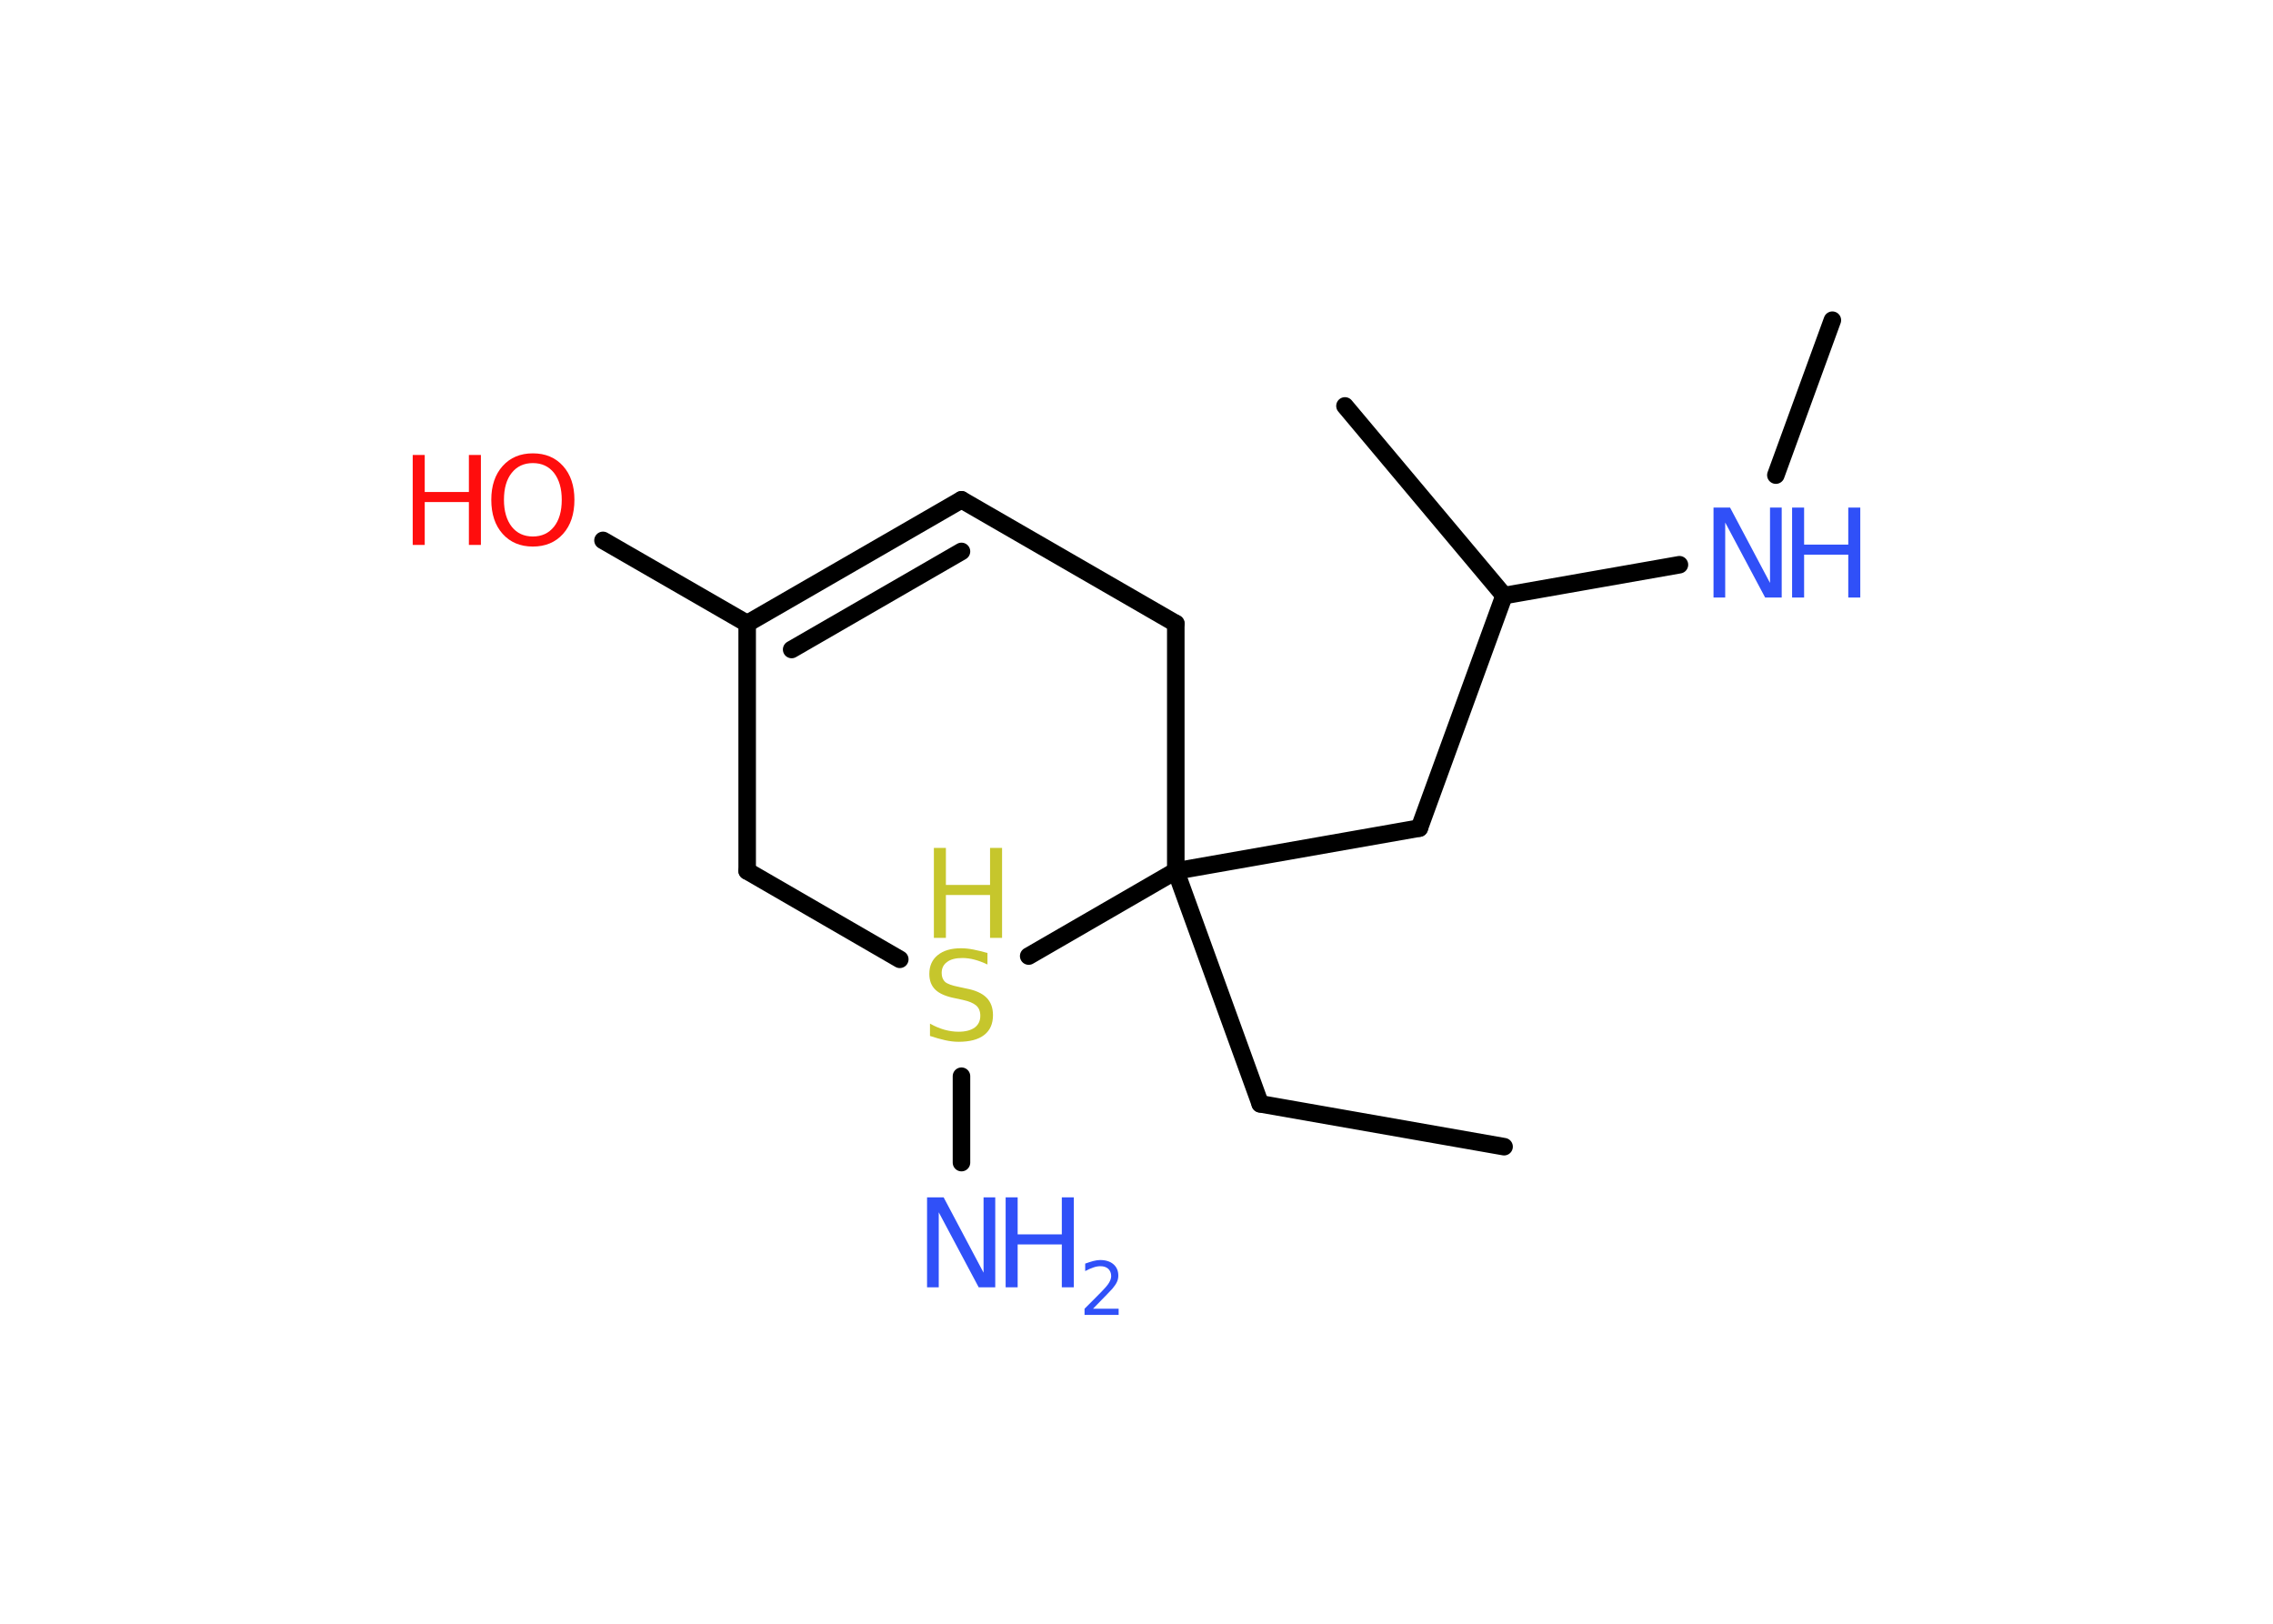 <?xml version='1.0' encoding='UTF-8'?>
<!DOCTYPE svg PUBLIC "-//W3C//DTD SVG 1.1//EN" "http://www.w3.org/Graphics/SVG/1.1/DTD/svg11.dtd">
<svg version='1.2' xmlns='http://www.w3.org/2000/svg' xmlns:xlink='http://www.w3.org/1999/xlink' width='70.0mm' height='50.0mm' viewBox='0 0 70.0 50.0'>
  <desc>Generated by the Chemistry Development Kit (http://github.com/cdk)</desc>
  <g stroke-linecap='round' stroke-linejoin='round' stroke='#000000' stroke-width='.54' fill='#3050F8'>
    <rect x='.0' y='.0' width='70.0' height='50.0' fill='#FFFFFF' stroke='none'/>
    <g id='mol1' class='mol'>
      <line id='mol1bnd1' class='bond' x1='46.32' y1='35.31' x2='38.81' y2='33.99'/>
      <line id='mol1bnd2' class='bond' x1='38.81' y1='33.99' x2='36.21' y2='26.82'/>
      <line id='mol1bnd3' class='bond' x1='36.21' y1='26.82' x2='43.71' y2='25.5'/>
      <line id='mol1bnd4' class='bond' x1='43.71' y1='25.5' x2='46.32' y2='18.34'/>
      <line id='mol1bnd5' class='bond' x1='46.32' y1='18.34' x2='41.42' y2='12.5'/>
      <line id='mol1bnd6' class='bond' x1='46.32' y1='18.34' x2='51.72' y2='17.39'/>
      <line id='mol1bnd7' class='bond' x1='54.69' y1='14.63' x2='56.43' y2='9.86'/>
      <line id='mol1bnd8' class='bond' x1='36.21' y1='26.82' x2='36.21' y2='19.2'/>
      <line id='mol1bnd9' class='bond' x1='36.21' y1='19.2' x2='29.61' y2='15.39'/>
      <g id='mol1bnd10' class='bond'>
        <line x1='29.61' y1='15.39' x2='23.01' y2='19.2'/>
        <line x1='29.61' y1='16.98' x2='24.38' y2='20.0'/>
      </g>
      <line id='mol1bnd11' class='bond' x1='23.01' y1='19.2' x2='18.57' y2='16.64'/>
      <line id='mol1bnd12' class='bond' x1='23.01' y1='19.2' x2='23.01' y2='26.82'/>
      <line id='mol1bnd13' class='bond' x1='23.01' y1='26.82' x2='27.71' y2='29.54'/>
      <line id='mol1bnd14' class='bond' x1='36.21' y1='26.82' x2='31.68' y2='29.44'/>
      <line id='mol1bnd15' class='bond' x1='29.61' y1='33.14' x2='29.61' y2='35.8'/>
      <g id='mol1atm7' class='atom'>
        <path d='M52.78 15.63h.5l1.23 2.32v-2.32h.36v2.77h-.51l-1.23 -2.31v2.31h-.36v-2.77z' stroke='none'/>
        <path d='M55.19 15.63h.37v1.14h1.36v-1.14h.37v2.77h-.37v-1.32h-1.36v1.32h-.37v-2.77z' stroke='none'/>
      </g>
      <g id='mol1atm12' class='atom'>
        <path d='M16.41 14.26q-.41 .0 -.65 .3q-.24 .3 -.24 .83q.0 .52 .24 .83q.24 .3 .65 .3q.41 .0 .65 -.3q.24 -.3 .24 -.83q.0 -.52 -.24 -.83q-.24 -.3 -.65 -.3zM16.41 13.96q.58 .0 .93 .39q.35 .39 .35 1.04q.0 .66 -.35 1.05q-.35 .39 -.93 .39q-.58 .0 -.93 -.39q-.35 -.39 -.35 -1.05q.0 -.65 .35 -1.04q.35 -.39 .93 -.39z' stroke='none' fill='#FF0D0D'/>
        <path d='M12.71 14.01h.37v1.14h1.36v-1.14h.37v2.77h-.37v-1.32h-1.36v1.32h-.37v-2.77z' stroke='none' fill='#FF0D0D'/>
      </g>
      <g id='mol1atm14' class='atom'>
        <path d='M30.41 29.34v.36q-.21 -.1 -.4 -.15q-.19 -.05 -.37 -.05q-.31 .0 -.47 .12q-.17 .12 -.17 .34q.0 .18 .11 .28q.11 .09 .42 .15l.23 .05q.42 .08 .62 .28q.2 .2 .2 .54q.0 .4 -.27 .61q-.27 .21 -.79 .21q-.2 .0 -.42 -.05q-.22 -.05 -.46 -.13v-.38q.23 .13 .45 .19q.22 .06 .43 .06q.32 .0 .5 -.13q.17 -.13 .17 -.36q.0 -.21 -.13 -.32q-.13 -.11 -.41 -.17l-.23 -.05q-.42 -.08 -.61 -.26q-.19 -.18 -.19 -.49q.0 -.37 .26 -.58q.26 -.21 .71 -.21q.19 .0 .39 .04q.2 .04 .41 .1z' stroke='none' fill='#C6C62C'/>
        <path d='M28.76 26.11h.37v1.14h1.36v-1.14h.37v2.77h-.37v-1.32h-1.36v1.32h-.37v-2.77z' stroke='none' fill='#C6C62C'/>
      </g>
      <g id='mol1atm15' class='atom'>
        <path d='M28.56 36.87h.5l1.23 2.32v-2.32h.36v2.77h-.51l-1.23 -2.31v2.31h-.36v-2.77z' stroke='none'/>
        <path d='M30.97 36.87h.37v1.14h1.36v-1.14h.37v2.77h-.37v-1.32h-1.36v1.32h-.37v-2.77z' stroke='none'/>
        <path d='M33.67 40.3h.78v.19h-1.05v-.19q.13 -.13 .35 -.35q.22 -.22 .28 -.29q.11 -.12 .15 -.21q.04 -.08 .04 -.16q.0 -.13 -.09 -.22q-.09 -.08 -.24 -.08q-.11 .0 -.22 .04q-.12 .04 -.25 .11v-.23q.14 -.05 .25 -.08q.12 -.03 .21 -.03q.26 .0 .41 .13q.15 .13 .15 .35q.0 .1 -.04 .19q-.04 .09 -.14 .21q-.03 .03 -.18 .19q-.15 .15 -.42 .43z' stroke='none'/>
      </g>
    </g>
  </g>
</svg>
